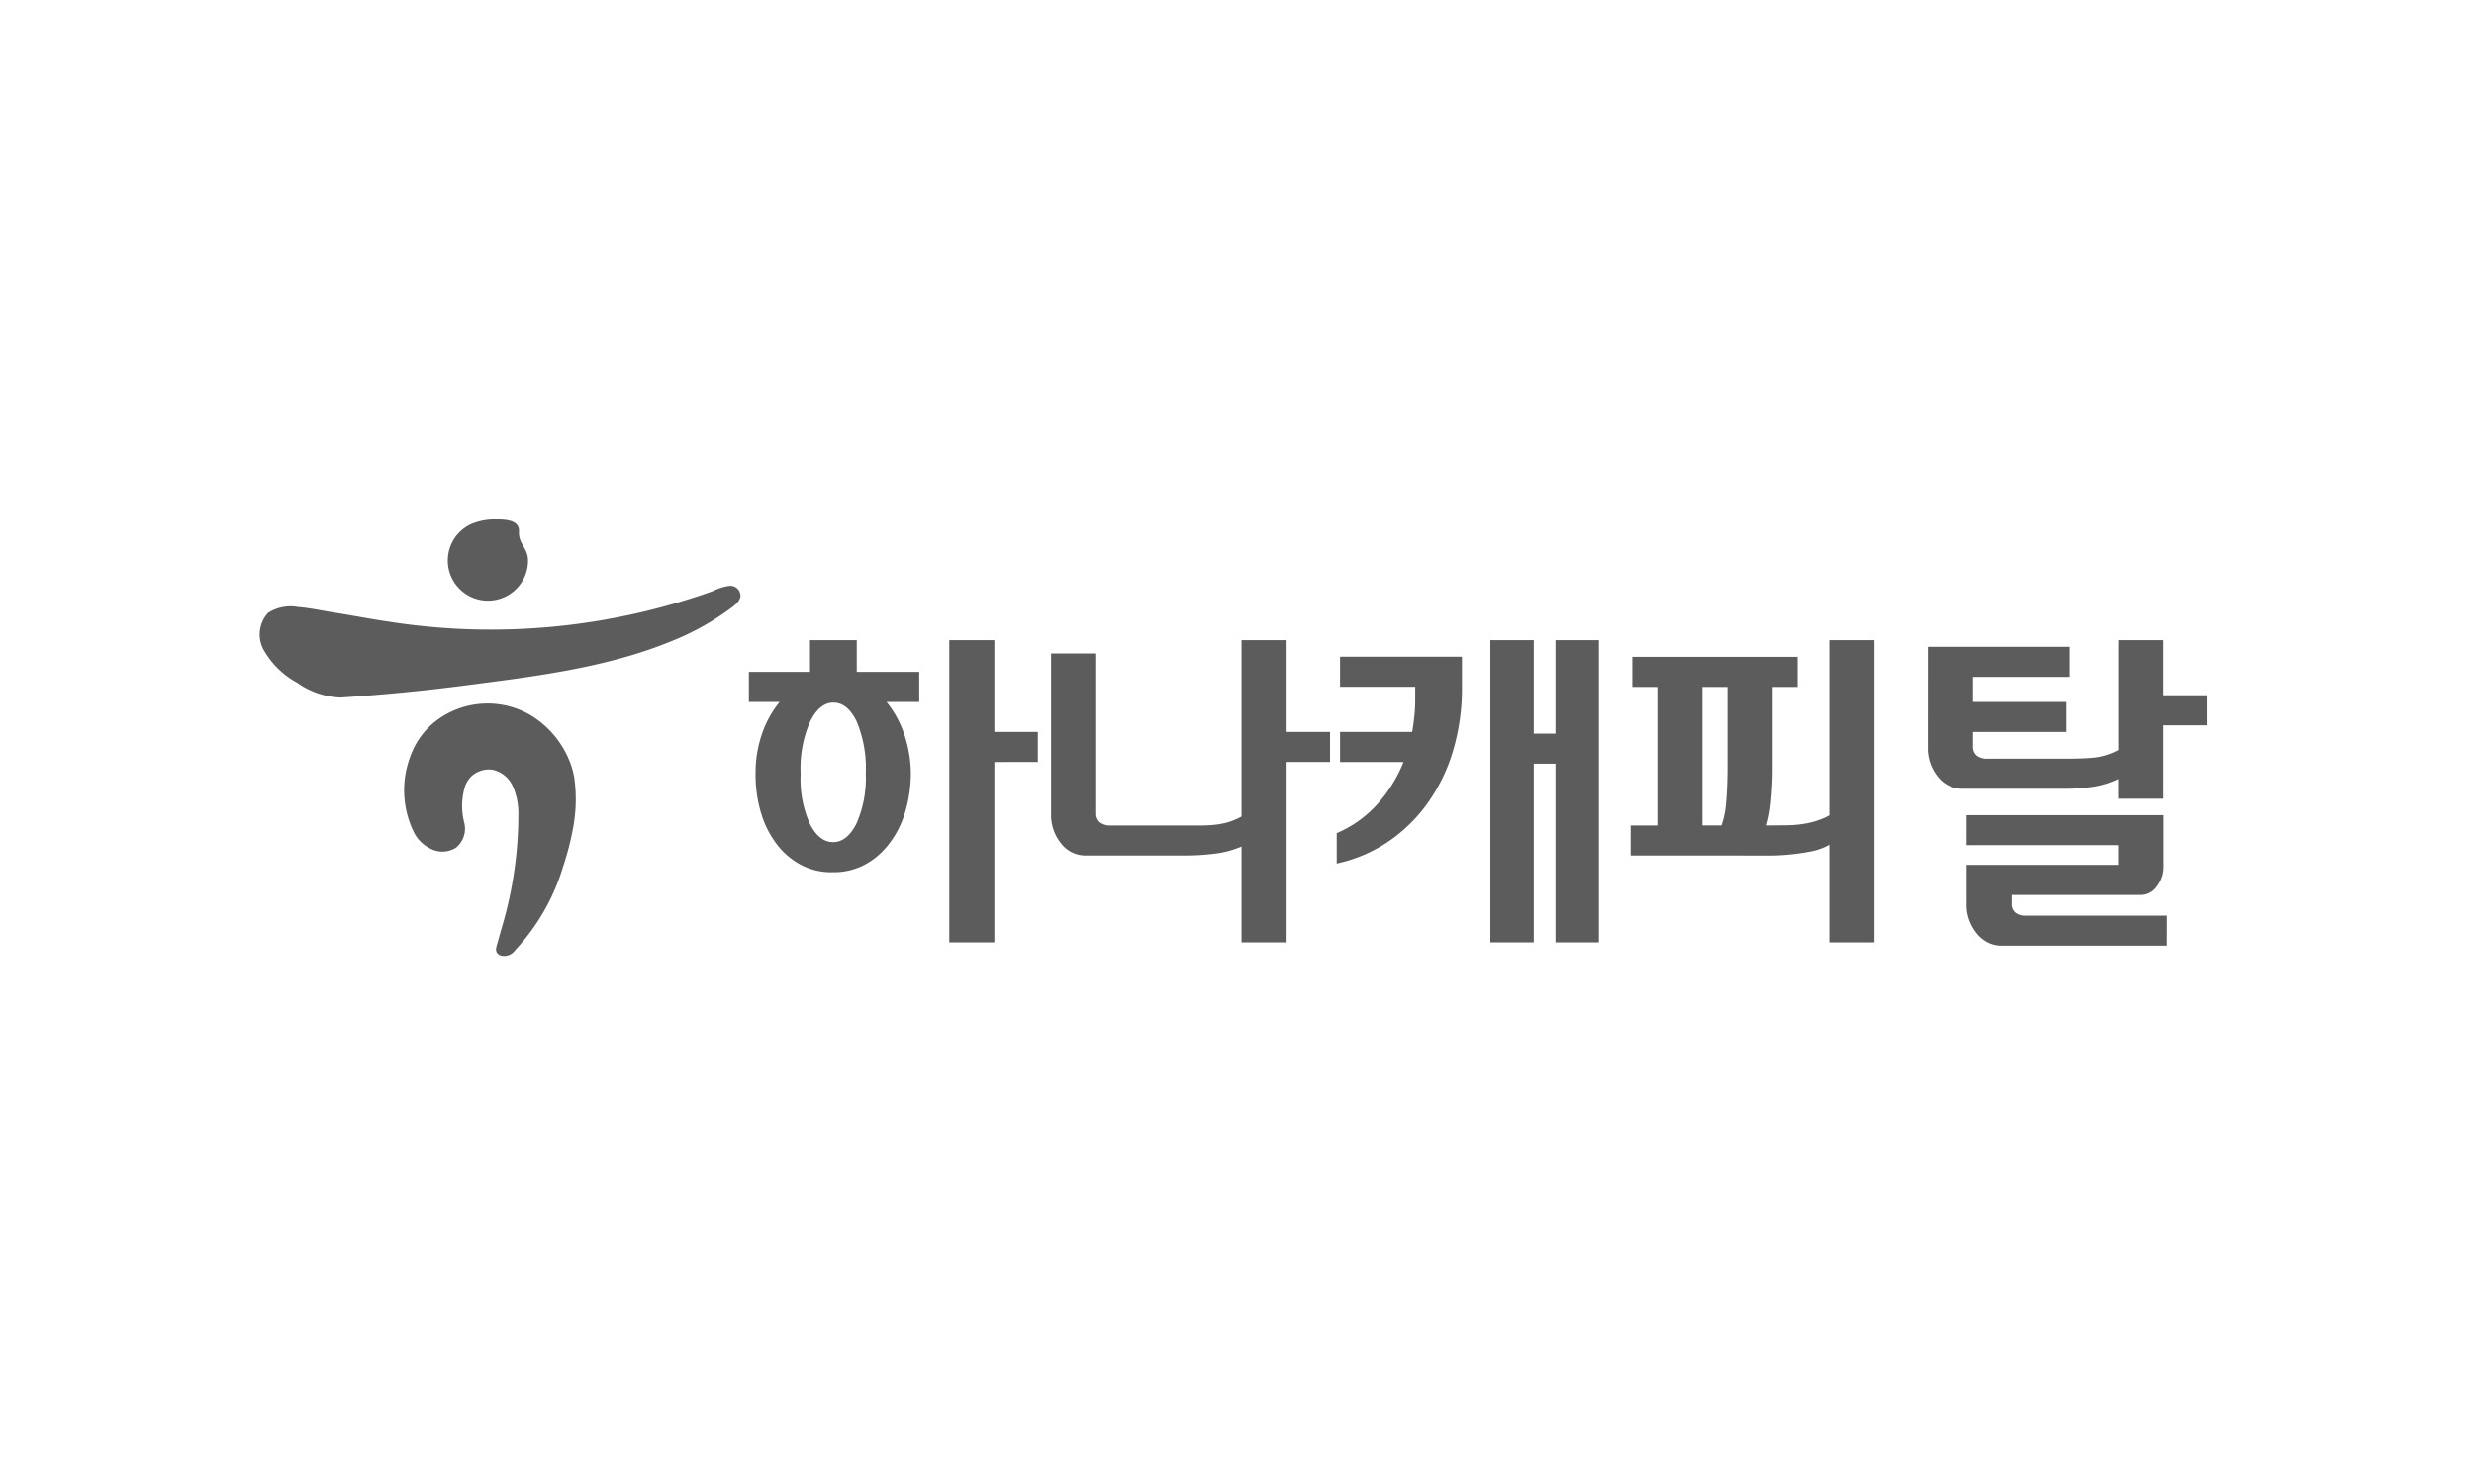 <svg xmlns="http://www.w3.org/2000/svg" width="200" height="120" viewBox="0 0 200 120">
  <g id="logo_img_hana-capital" transform="translate(-380 -1516.715)">
    <rect id="사각형_10422" data-name="사각형 10422" width="200" height="120" transform="translate(380 1516.715)" fill="none"/>
    <g id="logo_img_hana-card" transform="translate(401 1558.715)">
      <g id="그룹_5635" data-name="그룹 5635" transform="translate(0 0)">
        <path id="패스_12021" data-name="패스 12021" d="M-23.195,412.906a6.411,6.411,0,0,0-.452-1.545,7.652,7.652,0,0,0-3.057-3.539,6.878,6.878,0,0,0-7.085.043,6.22,6.22,0,0,0-2.332,2.5,7.5,7.5,0,0,0-.444,1.093,7.7,7.7,0,0,0,.484,5.979,3.007,3.007,0,0,0,1.434,1.246,2.076,2.076,0,0,0,1.854-.142,1.968,1.968,0,0,0,.69-2.071,5.433,5.433,0,0,1,.066-2.892,2.247,2.247,0,0,1,.514-.823,1.866,1.866,0,0,1,.492-.336,2.061,2.061,0,0,1,1.22-.2,2.34,2.34,0,0,1,1.644,1.343,5.426,5.426,0,0,1,.448,2.14,32.324,32.324,0,0,1-1.429,9.581q-.126.475-.263.947c-.068.243-.193.552-.038.789a.612.612,0,0,0,.285.217,1.074,1.074,0,0,0,1.178-.42,17.1,17.1,0,0,0,3.9-6.82,21.9,21.9,0,0,0,.747-2.854,12.517,12.517,0,0,0,.143-4.237" transform="translate(48.625 -391.974)" fill="#5c5c5c"/>
        <path id="패스_12022" data-name="패스 12022" d="M-91.175,331.814a.812.812,0,0,0-.882-.78,4.178,4.178,0,0,0-1.317.415,53.3,53.3,0,0,1-26.243,2.479c-1.487-.215-2.993-.514-4.489-.747-.934-.147-1.86-.359-2.8-.43a3.38,3.38,0,0,0-2.454.47,2.592,2.592,0,0,0-.312,3.071,6.9,6.9,0,0,0,2.671,2.581,6.46,6.46,0,0,0,3.5,1.194q4.983-.319,9.939-.961c5.63-.732,11.532-1.421,16.822-3.6a21.188,21.188,0,0,0,4.917-2.758c.267-.2.655-.538.655-.929" transform="translate(130.03 -325.662)" fill="#5c5c5c"/>
        <path id="패스_12023" data-name="패스 12023" d="M-8.915,291.56a3.246,3.246,0,0,0,3.247,3.246,3.244,3.244,0,0,0,3.24-3.246,1.839,1.839,0,0,0-.175-.779c-.279-.588-.59-.875-.558-1.582.042-.952-1.18-.965-1.839-.965a4.774,4.774,0,0,0-2.127.424A3.284,3.284,0,0,0-8.4,289.8a3.276,3.276,0,0,0-.514,1.682v.074" transform="translate(24.115 -288.234)" fill="#5c5c5c"/>
      </g>
    </g>
    <path id="패스_12062" data-name="패스 12062" d="M5.481-17.955V-20.52h3.78v2.565H14.31v2.43H11.664a8.4,8.4,0,0,1,1.418,2.565,10.1,10.1,0,0,1,.553,3.24,11.15,11.15,0,0,1-.486,3.186,7.71,7.71,0,0,1-1.3,2.511A6.011,6.011,0,0,1,9.882-2.349a5.328,5.328,0,0,1-2.511.594,5.284,5.284,0,0,1-2.592-.58A5.93,5.93,0,0,1,2.808-4,7.836,7.836,0,0,1,1.526-6.534,10.861,10.861,0,0,1,1.08-9.72a9.632,9.632,0,0,1,.526-3.24,8.4,8.4,0,0,1,1.418-2.565H.54v-2.43Zm1.89,2.484q-1.134,0-1.9,1.58A9.362,9.362,0,0,0,4.725-9.72,8.838,8.838,0,0,0,5.454-5.7q.756,1.512,1.89,1.512t1.89-1.5A9.039,9.039,0,0,0,9.99-9.72a9.81,9.81,0,0,0-.742-4.239Q8.505-15.471,7.371-15.471Zm13.014,4.806V3.915H16.74V-20.52h3.645V-13.1H23.9v2.43Zm9.423,5.13h7.277q.553,0,1.093-.054a6.191,6.191,0,0,0,1.067-.2,5.459,5.459,0,0,0,1.12-.473V-20.52H44.01V-13.1h3.51v2.43H44.01V3.915H40.365V-3.834a7.63,7.63,0,0,1-2.174.58,19.04,19.04,0,0,1-2.335.149H27.783a2.48,2.48,0,0,1-2.012-.985,3.641,3.641,0,0,1-.8-2.363V-19.44H28.62V-6.534a.928.928,0,0,0,.3.743A1.333,1.333,0,0,0,29.808-5.535Zm23.652-5.13H48.33V-13.1h5.832q.108-.648.176-1.3a13.034,13.034,0,0,0,.067-1.35v-1H48.33v-2.43h9.855v2.727a17.623,17.623,0,0,1-.7,4.806,14.279,14.279,0,0,1-1.971,4.158A12.652,12.652,0,0,1,52.34-4.306,11.984,11.984,0,0,1,48.06-2.457V-4.914a9.3,9.3,0,0,0,3.253-2.308A11.389,11.389,0,0,0,53.46-10.665Zm10.53.135V3.915H60.48V-20.52h3.51v7.56h1.755v-7.56h3.51V3.915h-3.51V-10.53Zm7.965-6.21v-2.43H85.32v2.43H83.3v6.507a26.408,26.408,0,0,1-.135,2.781,9.709,9.709,0,0,1-.351,1.917h.756v2.43H71.82v-2.43h2.16v-11.2Zm5.67,11.2h1.539a7.358,7.358,0,0,0,.378-1.931q.108-1.228.108-2.767V-16.74H77.625Zm3.375,0h1.89q.864,0,1.633-.013a9.092,9.092,0,0,0,1.5-.149A6.926,6.926,0,0,0,87.4-6.115a5.325,5.325,0,0,0,1.35-.851V-4.59A4.928,4.928,0,0,1,86.2-3.4a17.859,17.859,0,0,1-3.254.3H81ZM91.53-20.52V3.915H87.885V-20.52ZM115.182,4.185H101.79a2.384,2.384,0,0,1-1.08-.256,2.723,2.723,0,0,1-.891-.716,3.792,3.792,0,0,1-.607-1.053A3.49,3.49,0,0,1,98.982.891v-3.24H111.24V-3.942H98.982v-2.43h15.93v4.158a2.528,2.528,0,0,1-.54,1.606,1.56,1.56,0,0,1-1.242.689h-10.5V.81a.883.883,0,0,0,.284.689,1.188,1.188,0,0,0,.824.257h11.448ZM95.85-19.98h11.475v2.43H99.5v2.025h7.56v2.43H99.5v1.161a.928.928,0,0,0,.3.743,1.333,1.333,0,0,0,.891.257h6.4q1.188,0,2.146-.081a5.431,5.431,0,0,0,2.011-.621V-20.52h3.645v4.455h3.51v2.43h-3.51V-7.7H111.24V-9.288a7.334,7.334,0,0,1-2.011.621A14.479,14.479,0,0,1,107-8.505H98.658a2.48,2.48,0,0,1-2.011-.985,3.641,3.641,0,0,1-.8-2.363Z" transform="translate(440 1589)" fill="#5c5c5c"/>
  </g>
</svg>
